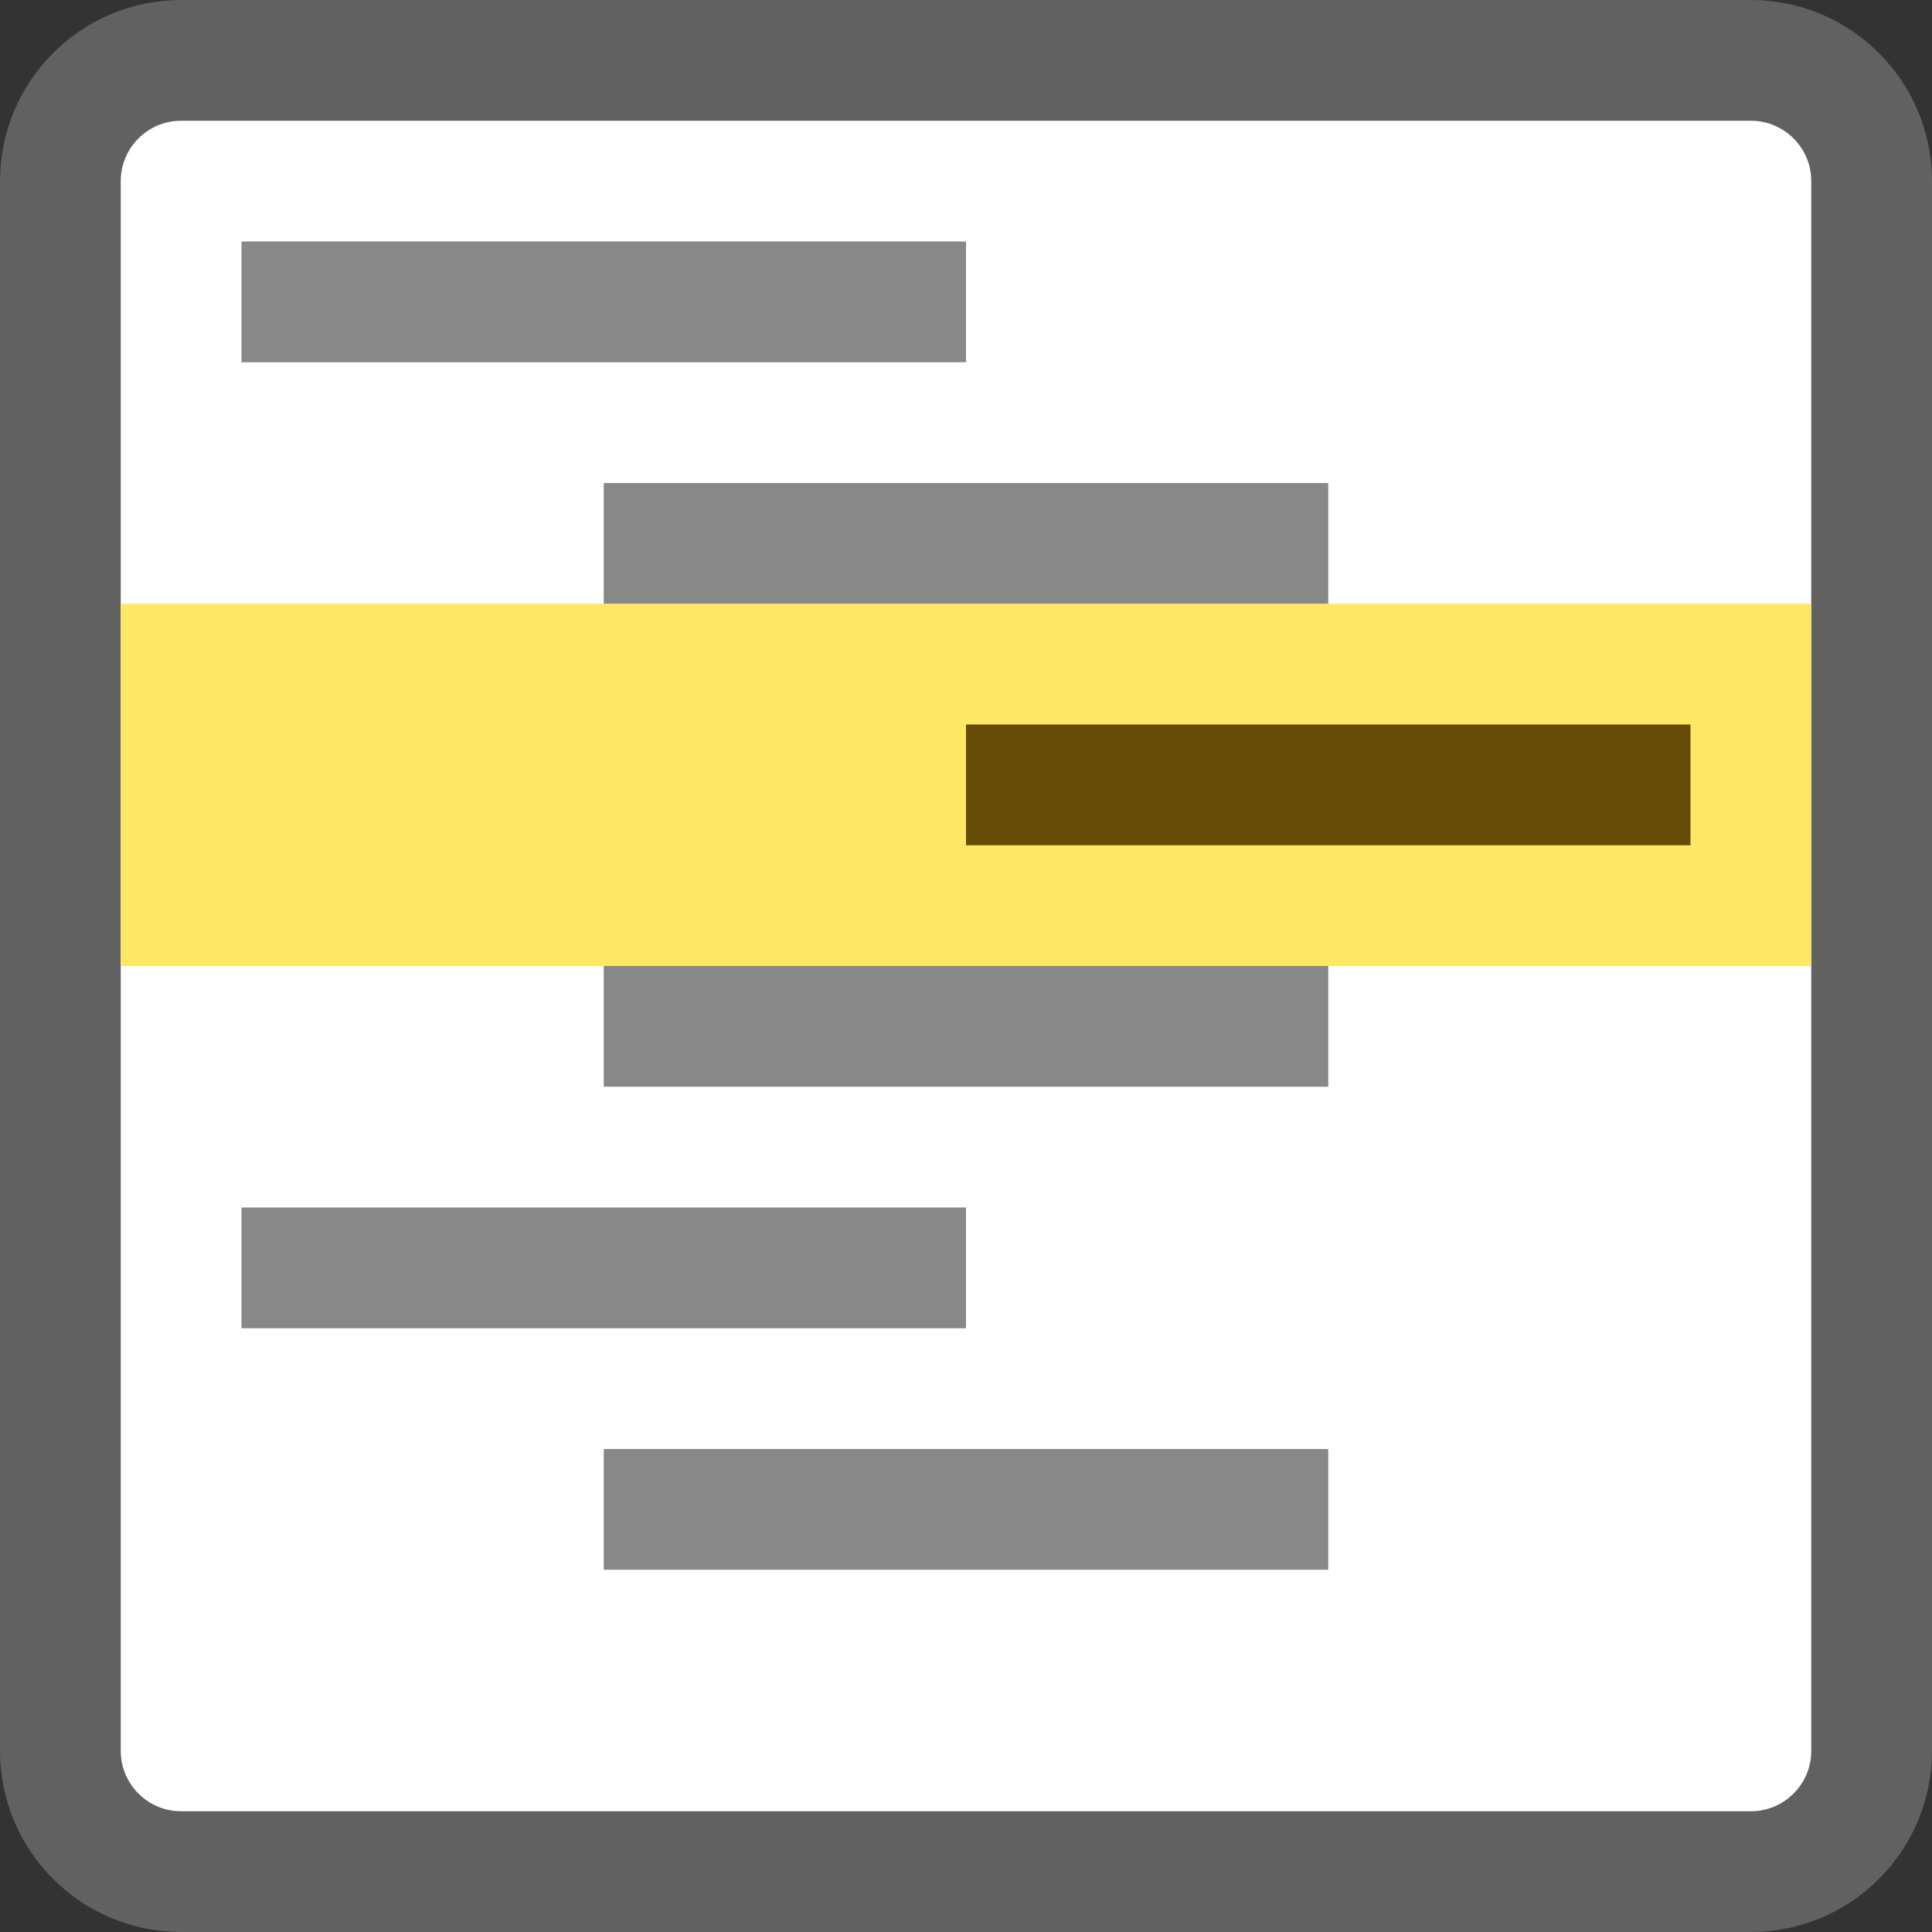 <svg width="16" height="16" viewBox="0 0 16 16" fill="none" xmlns="http://www.w3.org/2000/svg">
<rect x="0" y="0" width="16" height="16" fill="#333333" stroke="none"/>
<path d="M14.5 0.5H1.5C0.948 0.5 0.5 0.948 0.5 1.5V14.5C0.5 15.052 0.948 15.5 1.5 15.5H14.5C15.052 15.5 15.5 15.052 15.5 14.5V1.5C15.5 0.948 15.052 0.5 14.5 0.5Z" fill="#FFFFFF" stroke="#616161" stroke-linecap="round"/>
<rect x="1" y="5" width="14" height="3" fill="#FFE864"/>
<path d="M8.5 6.5H13.5" stroke="#674C07" stroke-linecap="square"/>
<path d="M2.5 2.5H7.5M5.5 4.5H10.5M5.5 8.5H10.5M2.5 10.5H7.5M5.5 12.5H10.5" stroke="#888889" stroke-linecap="square"/>
</svg>
